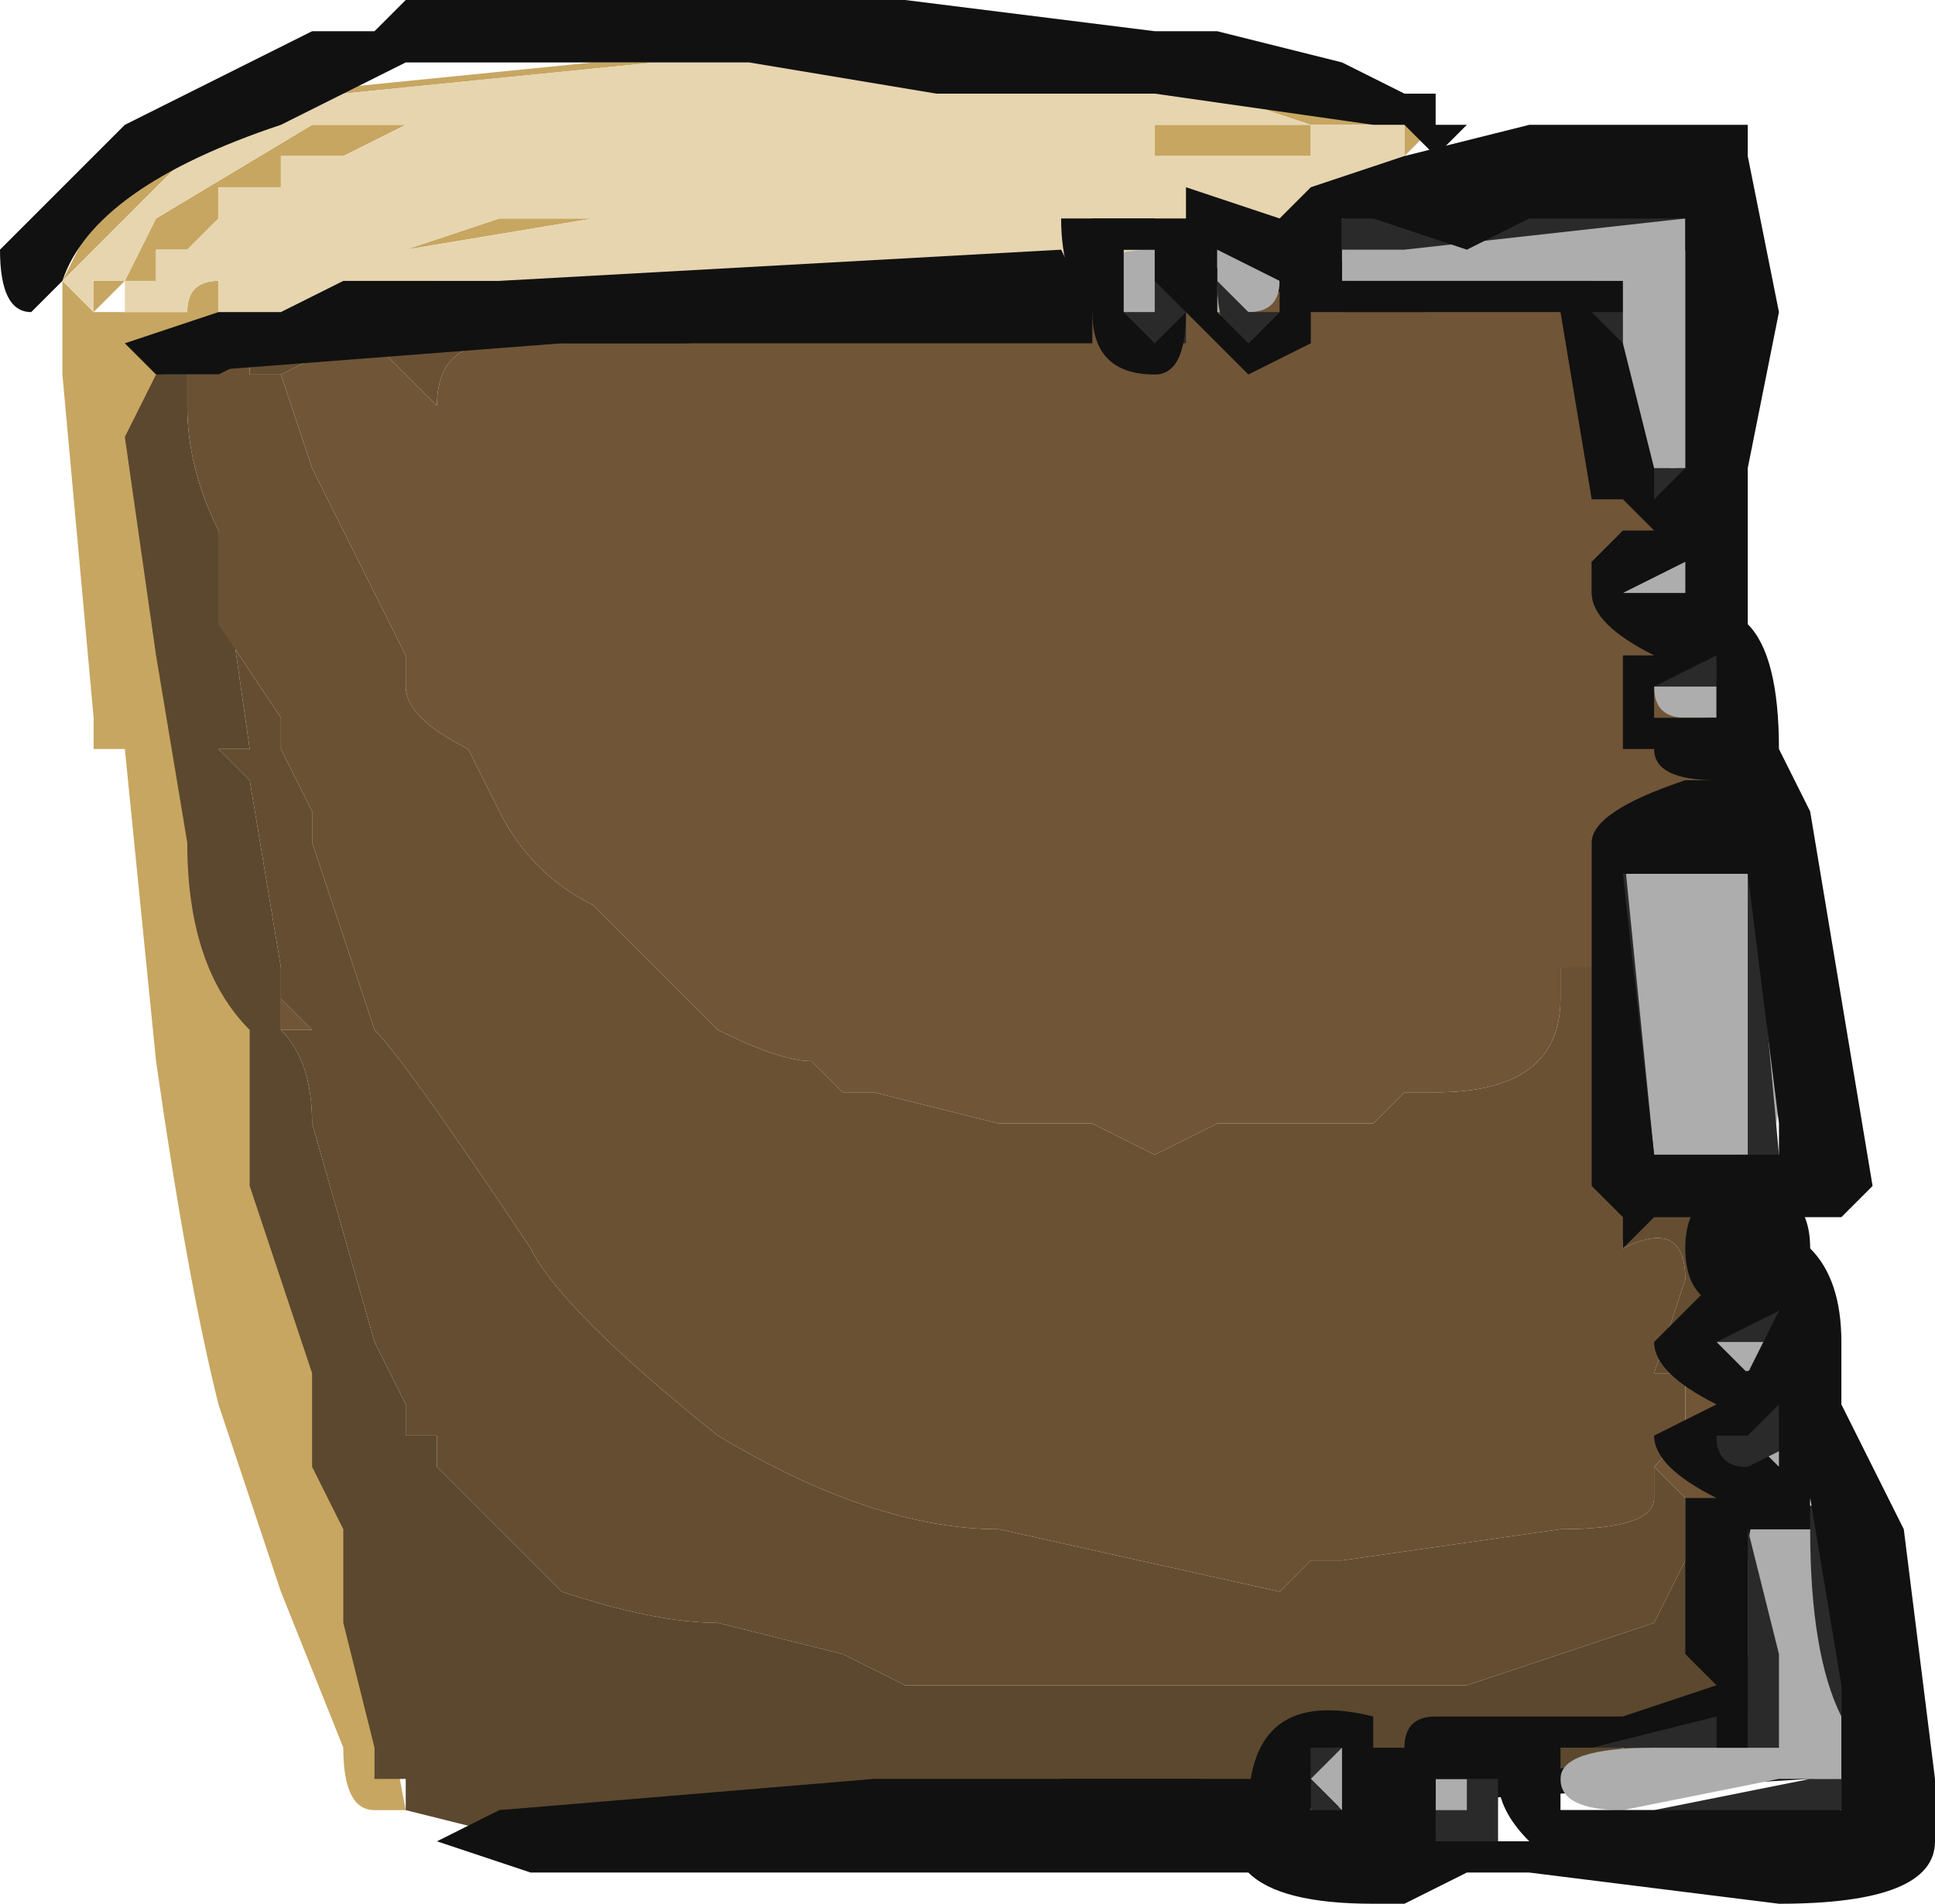 <?xml version="1.0" encoding="UTF-8" standalone="no"?>
<svg xmlns:ffdec="https://www.free-decompiler.com/flash" xmlns:xlink="http://www.w3.org/1999/xlink" ffdec:objectType="frame" height="21.35px" width="21.7px" xmlns="http://www.w3.org/2000/svg">
  <g transform="matrix(1.0, 0.0, 0.0, 1.0, 0.35, 21.35)">
    <use ffdec:characterId="572" height="3.05" transform="matrix(7.0, 0.0, 0.0, 7.0, -0.35, -21.35)" width="3.1" xlink:href="#shape0"/>
  </g>
  <defs>
    <g id="shape0" transform="matrix(1.0, 0.0, 0.0, 1.0, 0.05, 3.05)">
      <path d="M2.25 -2.85 L2.2 -2.8 2.3 -2.8 2.35 -2.7 2.1 -2.75 2.3 -2.8 1.8 -2.8 1.8 -2.85 2.05 -2.85 2.05 -2.8 2.2 -2.8 2.2 -2.85 2.25 -2.85 2.05 -2.85 1.9 -2.9 1.7 -2.9 2.25 -2.85 M0.2 -2.45 L0.2 -2.25 0.6 -0.15 0.55 -0.15 Q0.5 -0.15 0.5 -0.25 L0.4 -0.5 0.3 -0.8 Q0.25 -1.0 0.2 -1.35 L0.15 -1.85 0.1 -1.85 0.1 -1.9 0.05 -2.45 0.05 -2.6 0.1 -2.7 0.3 -2.85 0.05 -2.6 0.1 -2.55 0.1 -2.6 0.15 -2.6 0.2 -2.7 0.45 -2.85 0.85 -2.85 0.6 -2.85 0.5 -2.8 0.4 -2.8 0.4 -2.75 0.3 -2.75 0.3 -2.7 0.25 -2.65 0.2 -2.65 0.2 -2.6 0.15 -2.6 0.15 -2.55 0.2 -2.55 0.25 -2.55 Q0.25 -2.6 0.3 -2.6 L0.3 -2.55 0.2 -2.45 M0.4 -2.9 L0.9 -2.95 1.6 -2.95 1.0 -2.95 0.5 -2.9 0.4 -2.9 M2.25 -2.75 L2.25 -2.75 M2.15 -2.7 L2.15 -2.7 M2.05 -2.65 L2.05 -2.65 M1.1 -2.7 L0.9 -2.7 0.6 -2.65 0.75 -2.7 1.1 -2.7 M0.55 -2.55 L0.65 -2.6 1.45 -2.6 1.45 -2.55 0.55 -2.55 M0.15 -2.6 L0.1 -2.55 0.15 -2.55 0.15 -2.6 M0.25 -1.55 L0.25 -1.55 M0.5 -0.5 L0.5 -0.5" fill="#c7a661" fill-rule="evenodd" stroke="none"/>
      <path d="M2.25 -2.85 L2.2 -2.85 2.2 -2.8 2.05 -2.8 2.05 -2.85 1.8 -2.85 1.8 -2.8 2.3 -2.8 2.1 -2.75 2.35 -2.7 2.3 -2.7 2.3 -2.65 Q2.3 -2.6 2.25 -2.6 L1.85 -2.6 1.65 -2.55 1.15 -2.55 0.8 -2.5 0.3 -2.5 0.25 -2.45 0.2 -2.45 0.3 -2.55 0.3 -2.6 Q0.25 -2.6 0.25 -2.55 L0.2 -2.55 0.15 -2.55 0.15 -2.6 0.2 -2.6 0.2 -2.65 0.25 -2.65 0.3 -2.7 0.3 -2.75 0.4 -2.75 0.4 -2.8 0.5 -2.8 0.6 -2.85 0.85 -2.85 0.45 -2.85 0.2 -2.7 0.15 -2.6 0.1 -2.6 0.1 -2.55 0.05 -2.6 0.3 -2.85 0.4 -2.9 0.5 -2.9 1.0 -2.95 1.6 -2.95 1.7 -2.9 1.9 -2.9 2.05 -2.85 2.25 -2.85 M2.25 -2.75 L2.25 -2.75 M2.25 -2.65 L2.25 -2.65 M2.15 -2.7 L2.15 -2.7 M1.1 -2.7 L0.75 -2.7 0.6 -2.65 0.9 -2.7 1.1 -2.7 M2.05 -2.65 L2.05 -2.65 M0.55 -2.55 L1.45 -2.55 1.45 -2.6 0.65 -2.6 0.55 -2.55" fill="#e6d5af" fill-rule="evenodd" stroke="none"/>
      <path d="M0.85 -2.55 L1.3 -2.55 1.65 -2.6 2.5 -2.6 2.6 -2.55 2.6 -2.4 2.65 -2.2 2.65 -2.15 2.7 -2.05 2.7 -1.55 2.75 -1.2 2.75 -0.6 2.65 -0.65 2.6 -0.7 2.65 -0.75 2.65 -0.8 2.65 -0.85 2.7 -1.0 2.65 -1.15 2.7 -1.2 Q2.7 -1.35 2.55 -1.35 L2.55 -1.4 Q2.55 -1.5 2.5 -1.5 L2.45 -1.5 2.45 -1.45 Q2.45 -1.3 2.25 -1.3 L2.2 -1.3 2.15 -1.25 1.9 -1.25 1.8 -1.2 1.7 -1.25 1.55 -1.25 1.35 -1.3 1.3 -1.3 1.25 -1.35 Q1.2 -1.35 1.1 -1.4 L0.9 -1.6 Q0.8 -1.65 0.75 -1.75 L0.7 -1.85 Q0.6 -1.9 0.6 -1.95 L0.6 -2.0 0.45 -2.3 0.4 -2.45 0.5 -2.5 0.55 -2.5 0.65 -2.4 Q0.65 -2.5 0.75 -2.5 L0.85 -2.5 0.85 -2.55 M2.8 -0.4 L2.8 -0.35 Q2.85 -0.35 2.85 -0.3 L2.8 -0.25 2.55 -0.2 2.45 -0.2 2.55 -0.25 2.6 -0.2 2.8 -0.4 M0.25 -2.45 L0.3 -2.45 0.25 -2.45 M0.3 -2.5 L0.4 -2.5 0.35 -2.5 0.35 -2.45 0.35 -2.5 0.3 -2.5 M0.6 -2.5 L0.65 -2.5 0.6 -2.5 M0.4 -1.5 L0.4 -1.45 0.45 -1.4 0.4 -1.4 0.4 -1.5 M0.8 -2.35 L0.8 -2.35" fill="#705537" fill-rule="evenodd" stroke="none"/>
      <path d="M2.75 -0.6 L2.8 -0.45 2.8 -0.4 2.6 -0.2 2.55 -0.25 2.45 -0.2 2.1 -0.2 1.75 -0.15 0.85 -0.15 0.8 -0.1 0.6 -0.15 0.6 -0.2 0.55 -0.2 0.55 -0.25 0.5 -0.45 0.5 -0.6 0.45 -0.7 0.45 -0.85 0.35 -1.15 0.35 -1.4 Q0.25 -1.5 0.25 -1.7 L0.2 -2.0 0.15 -2.35 0.2 -2.45 0.25 -2.45 0.25 -2.4 Q0.25 -2.3 0.3 -2.2 L0.35 -1.85 0.3 -1.85 0.35 -1.8 0.4 -1.5 0.4 -1.4 Q0.45 -1.35 0.45 -1.25 L0.55 -0.9 0.6 -0.8 0.6 -0.75 0.65 -0.75 0.65 -0.7 0.85 -0.5 Q1.0 -0.45 1.1 -0.45 L1.3 -0.4 1.4 -0.35 2.3 -0.35 2.6 -0.45 2.65 -0.55 2.65 -0.65 2.75 -0.6" fill="#5b482e" fill-rule="evenodd" stroke="none"/>
      <path d="M0.4 -2.5 L0.45 -2.5 0.5 -2.5 0.4 -2.45 0.35 -2.45 0.35 -2.5 0.4 -2.5 M2.65 -1.15 L2.7 -1.0 2.65 -0.85 2.65 -0.8 2.65 -0.85 2.6 -0.85 2.65 -1.0 Q2.65 -1.1 2.55 -1.05 2.55 -1.2 2.65 -1.2 L2.65 -1.15 M2.6 -0.7 L2.65 -0.65 2.65 -0.55 2.6 -0.45 2.3 -0.35 1.4 -0.35 1.3 -0.4 1.1 -0.45 Q1.0 -0.45 0.85 -0.5 L0.65 -0.7 0.65 -0.75 0.6 -0.75 0.6 -0.8 0.55 -0.9 0.45 -1.25 Q0.45 -1.35 0.4 -1.4 L0.45 -1.4 0.4 -1.45 0.4 -1.5 0.35 -1.8 0.3 -1.85 0.35 -1.85 0.3 -2.2 0.3 -2.05 0.4 -1.9 0.4 -1.85 0.45 -1.75 0.45 -1.7 0.55 -1.4 Q0.6 -1.35 0.8 -1.05 0.85 -0.95 1.1 -0.75 1.35 -0.6 1.55 -0.6 L2.0 -0.5 2.05 -0.55 2.1 -0.55 2.45 -0.6 Q2.6 -0.6 2.6 -0.65 L2.6 -0.7" fill="#644d31" fill-rule="evenodd" stroke="none"/>
      <path d="M0.3 -2.45 L0.3 -2.5 0.35 -2.5 0.35 -2.45 0.4 -2.45 0.45 -2.3 0.6 -2.0 0.6 -1.95 Q0.6 -1.9 0.7 -1.85 L0.75 -1.75 Q0.8 -1.65 0.9 -1.6 L1.1 -1.4 Q1.2 -1.35 1.25 -1.35 L1.3 -1.3 1.35 -1.3 1.55 -1.25 1.7 -1.25 1.8 -1.2 1.9 -1.25 2.15 -1.25 2.2 -1.3 2.25 -1.3 Q2.45 -1.3 2.45 -1.45 L2.45 -1.5 2.5 -1.5 Q2.55 -1.5 2.55 -1.4 L2.55 -1.35 Q2.7 -1.35 2.7 -1.2 L2.65 -1.15 2.65 -1.2 Q2.55 -1.2 2.55 -1.05 2.65 -1.1 2.65 -1.0 L2.6 -0.85 2.65 -0.85 2.65 -0.8 2.65 -0.75 2.6 -0.7 2.6 -0.65 Q2.6 -0.6 2.45 -0.6 L2.1 -0.55 2.05 -0.55 2.0 -0.5 1.55 -0.6 Q1.35 -0.6 1.1 -0.75 0.85 -0.95 0.8 -1.05 0.6 -1.35 0.55 -1.4 L0.45 -1.7 0.45 -1.75 0.4 -1.85 0.4 -1.9 0.3 -2.05 0.3 -2.2 Q0.25 -2.3 0.25 -2.4 L0.25 -2.45 0.3 -2.45 M0.45 -2.5 L0.6 -2.5 0.65 -2.5 0.85 -2.55 0.85 -2.5 0.75 -2.5 Q0.65 -2.5 0.65 -2.4 L0.55 -2.5 0.5 -2.5 0.45 -2.5 M0.8 -2.35 L0.8 -2.35" fill="#6b5134" fill-rule="evenodd" stroke="none"/>
      <path d="M2.65 -2.7 L2.65 -2.6 2.75 -1.5 2.85 -0.3 2.85 -0.25 2.9 -0.25 Q2.9 -0.2 2.85 -0.2 L1.15 -0.1 0.75 -0.1 0.75 -0.15 1.35 -0.2 2.35 -0.2 2.65 -0.25 2.75 -0.25 2.75 -0.6 Q2.75 -0.95 2.7 -1.75 L2.6 -2.6 2.2 -2.6 1.05 -2.5 0.85 -2.5 0.2 -2.45 0.5 -2.55 0.55 -2.55 2.45 -2.65 2.65 -2.7" fill="#111111" fill-rule="evenodd" stroke="none"/>
      <path d="M2.3 -2.7 L2.65 -2.7 2.7 -2.35 Q2.7 -2.3 2.65 -2.3 L2.55 -2.3 2.55 -2.4 Q2.5 -2.5 2.5 -2.55 L2.25 -2.55 Q2.1 -2.55 2.1 -2.6 L2.1 -2.65 2.15 -2.7 2.3 -2.7 M1.95 -2.65 Q2.0 -2.65 2.0 -2.6 2.0 -2.55 1.95 -2.55 L1.9 -2.55 1.9 -2.65 1.95 -2.65 M1.7 -2.6 Q1.7 -2.65 1.8 -2.65 L1.85 -2.6 Q1.85 -2.5 1.8 -2.5 1.7 -2.5 1.7 -2.6 M2.7 -2.15 L2.6 -2.05 2.55 -2.1 2.6 -2.15 2.7 -2.15 M2.65 -1.9 Q2.6 -1.9 2.6 -1.95 L2.7 -2.0 2.75 -1.95 2.7 -1.9 2.65 -1.9 M2.7 -1.7 L2.75 -1.7 2.8 -1.3 Q2.8 -1.2 2.75 -1.2 L2.6 -1.2 Q2.55 -1.2 2.55 -1.3 L2.55 -1.7 2.7 -1.7 M2.7 -0.9 L2.7 -0.95 2.85 -0.9 Q2.8 -0.85 2.7 -0.85 L2.65 -0.85 2.7 -0.9 M2.15 -0.2 L2.1 -0.15 2.05 -0.2 Q2.05 -0.25 2.1 -0.25 L2.15 -0.2 M2.75 -0.75 L2.7 -0.75 2.85 -0.8 2.8 -0.7 2.75 -0.75 M2.75 -0.5 L2.75 -0.55 Q2.75 -0.65 2.8 -0.65 2.9 -0.6 2.9 -0.5 L2.9 -0.2 2.8 -0.2 2.55 -0.15 Q2.45 -0.15 2.45 -0.2 2.45 -0.25 2.6 -0.25 L2.8 -0.25 2.75 -0.4 2.75 -0.5 M2.3 -0.15 L2.3 -0.1 2.25 -0.15 2.25 -0.2 2.3 -0.2 2.35 -0.15 2.3 -0.15" fill="#adadad" fill-rule="evenodd" stroke="none"/>
      <path d="M2.2 -2.65 L2.1 -2.65 2.1 -2.6 2.5 -2.6 2.55 -2.55 2.55 -2.3 2.7 -2.3 2.7 -2.45 2.65 -2.65 2.65 -2.7 2.2 -2.65 M2.7 -2.75 L2.75 -2.25 2.55 -2.25 2.45 -2.55 2.1 -2.55 2.1 -2.7 2.7 -2.75 M2.0 -2.65 L2.0 -2.55 1.95 -2.5 Q1.9 -2.5 1.9 -2.6 L1.9 -2.65 2.0 -2.65 1.9 -2.65 1.9 -2.6 1.95 -2.55 2.0 -2.55 2.0 -2.65 M1.7 -2.7 L1.8 -2.7 1.85 -2.55 1.85 -2.5 1.75 -2.5 1.7 -2.65 1.7 -2.7 M1.8 -2.55 L1.8 -2.65 1.75 -2.65 1.75 -2.55 1.8 -2.55 M2.5 -2.15 L2.7 -2.2 2.7 -2.05 2.5 -2.1 2.5 -2.15 M2.55 -2.1 L2.6 -2.05 2.7 -2.1 2.7 -2.15 2.6 -2.15 2.55 -2.1 M2.7 -1.95 L2.6 -1.95 2.6 -1.9 2.7 -1.9 2.7 -1.95 M2.6 -1.9 L2.6 -2.0 2.7 -2.0 2.75 -1.9 2.6 -1.9 M2.75 -1.7 L2.55 -1.7 2.6 -1.2 2.75 -1.2 2.75 -1.7 M2.75 -1.75 L2.8 -1.2 2.55 -1.15 2.55 -1.7 2.75 -1.75 M2.65 -0.95 L2.8 -0.95 2.75 -0.8 2.65 -0.9 2.65 -0.95 M2.75 -0.9 L2.7 -0.9 2.7 -0.85 2.8 -0.85 2.8 -0.9 2.75 -0.9 M2.05 -0.2 L2.05 -0.25 2.1 -0.25 2.15 -0.1 2.05 -0.1 2.05 -0.2 2.1 -0.15 2.15 -0.15 2.1 -0.25 2.05 -0.2 M2.85 -0.8 L2.85 -0.75 2.75 -0.7 Q2.7 -0.7 2.7 -0.75 L2.75 -0.8 2.85 -0.8 M2.7 -0.75 L2.7 -0.75 M2.75 -0.6 L2.8 -0.4 2.8 -0.25 2.45 -0.25 2.45 -0.15 2.6 -0.15 2.85 -0.2 2.9 -0.2 2.9 -0.3 Q2.85 -0.4 2.85 -0.6 L2.75 -0.6 M2.9 -0.6 L2.9 -0.15 2.45 -0.1 2.45 -0.25 2.6 -0.3 2.75 -0.3 2.75 -0.55 2.7 -0.6 2.9 -0.65 2.9 -0.6 M2.3 -0.25 L2.35 -0.2 2.35 -0.1 2.25 -0.1 2.2 -0.15 Q2.2 -0.25 2.3 -0.25 M2.3 -0.2 L2.25 -0.2 2.25 -0.15 2.3 -0.15 2.3 -0.2" fill="#2a2a2a" fill-rule="evenodd" stroke="none"/>
      <path d="M1.7 -2.55 L1.7 -2.5 0.4 -2.5 0.3 -2.45 0.2 -2.45 0.15 -2.5 0.3 -2.55 0.4 -2.55 0.5 -2.6 0.75 -2.6 1.65 -2.65 1.7 -2.55 M0.7 -0.1 L0.65 -0.1 0.75 -0.15 1.55 -0.15 1.65 -0.2 1.85 -0.2 Q2.05 -0.2 2.05 -0.1 L2.0 -0.05 0.8 -0.05 0.65 -0.1 0.7 -0.1 M2.85 -1.05 L2.75 -0.95 Q2.65 -0.95 2.65 -1.05 2.65 -1.15 2.75 -1.15 2.85 -1.15 2.85 -1.05" fill="#111111" fill-rule="evenodd" stroke="none"/>
      <path d="M2.4 -2.85 Q2.65 -2.85 2.75 -2.85 L2.75 -2.8 2.8 -2.55 2.75 -2.3 2.75 -2.05 Q2.8 -2.0 2.8 -1.85 L2.85 -1.75 2.95 -1.15 2.9 -1.1 2.6 -1.1 2.55 -1.05 2.55 -1.1 2.5 -1.15 2.5 -1.7 Q2.5 -1.75 2.65 -1.8 L2.7 -1.8 Q2.6 -1.8 2.6 -1.85 L2.55 -1.85 2.55 -2.0 2.6 -2.0 Q2.5 -2.05 2.5 -2.1 L2.5 -2.15 2.55 -2.2 2.6 -2.2 2.55 -2.25 2.5 -2.25 2.45 -2.55 2.05 -2.55 2.05 -2.5 1.95 -2.45 1.85 -2.55 Q1.85 -2.45 1.8 -2.45 1.7 -2.45 1.7 -2.55 1.65 -2.6 1.65 -2.7 L1.85 -2.7 1.85 -2.75 2.0 -2.7 2.05 -2.75 2.2 -2.8 2.4 -2.85 M2.3 -2.65 L2.15 -2.7 2.1 -2.7 2.1 -2.6 2.55 -2.6 2.55 -2.55 2.5 -2.55 2.55 -2.5 2.6 -2.3 2.6 -2.25 2.65 -2.3 2.65 -2.7 2.4 -2.7 2.3 -2.65 M2.0 -2.55 L2.0 -2.6 1.9 -2.65 1.9 -2.55 1.95 -2.5 2.0 -2.55 M1.8 -2.65 L1.75 -2.65 1.75 -2.55 1.8 -2.5 1.85 -2.55 1.8 -2.6 1.8 -2.65 M2.65 -2.1 L2.65 -2.15 2.55 -2.1 2.65 -2.1 M2.7 -1.95 L2.7 -2.0 2.6 -1.95 2.6 -1.9 2.7 -1.9 2.7 -1.95 M2.75 -1.65 L2.55 -1.65 2.6 -1.2 2.8 -1.2 2.8 -1.25 2.75 -1.65 M2.7 -1.0 L2.8 -1.05 2.85 -1.05 Q2.9 -1.0 2.9 -0.9 L2.9 -0.8 3.0 -0.6 3.05 -0.2 3.05 -0.1 Q3.05 0.0 2.8 0.0 L2.4 -0.05 2.3 -0.05 2.2 0.0 2.15 0.0 Q2.0 0.0 1.95 -0.05 L1.95 -0.15 Q1.95 -0.35 2.15 -0.3 L2.15 -0.25 2.2 -0.25 Q2.2 -0.3 2.25 -0.3 L2.55 -0.3 2.7 -0.35 2.65 -0.4 2.65 -0.65 2.7 -0.65 Q2.6 -0.7 2.6 -0.75 L2.7 -0.8 Q2.6 -0.85 2.6 -0.9 L2.7 -1.0 M2.8 -0.95 L2.7 -0.9 2.75 -0.85 2.8 -0.95 M2.05 -0.25 L2.05 -0.15 2.1 -0.15 2.1 -0.25 2.05 -0.25 M2.8 -0.8 L2.75 -0.75 2.7 -0.75 Q2.7 -0.7 2.75 -0.7 L2.8 -0.7 2.8 -0.8 M2.85 -0.6 L2.75 -0.6 2.75 -0.25 2.7 -0.25 2.7 -0.3 2.5 -0.25 2.45 -0.25 2.45 -0.15 2.9 -0.15 2.9 -0.35 2.85 -0.65 2.85 -0.6 M2.3 -0.2 L2.25 -0.2 2.25 -0.1 2.4 -0.1 Q2.35 -0.15 2.35 -0.2 L2.3 -0.2" fill="#111111" fill-rule="evenodd" stroke="none"/>
      <path d="M2.2 -2.9 L2.25 -2.9 2.25 -2.85 2.3 -2.85 2.25 -2.8 2.2 -2.85 2.15 -2.85 1.8 -2.9 1.45 -2.9 1.15 -2.95 0.6 -2.95 0.4 -2.85 Q0.1 -2.75 0.05 -2.6 L0.0 -2.55 Q-0.05 -2.55 -0.05 -2.65 L0.15 -2.85 0.45 -3.0 0.55 -3.0 0.6 -3.05 1.4 -3.05 1.8 -3.0 1.9 -3.0 2.1 -2.95 2.2 -2.9" fill="#111111" fill-rule="evenodd" stroke="none"/>
    </g>
  </defs>
</svg>

